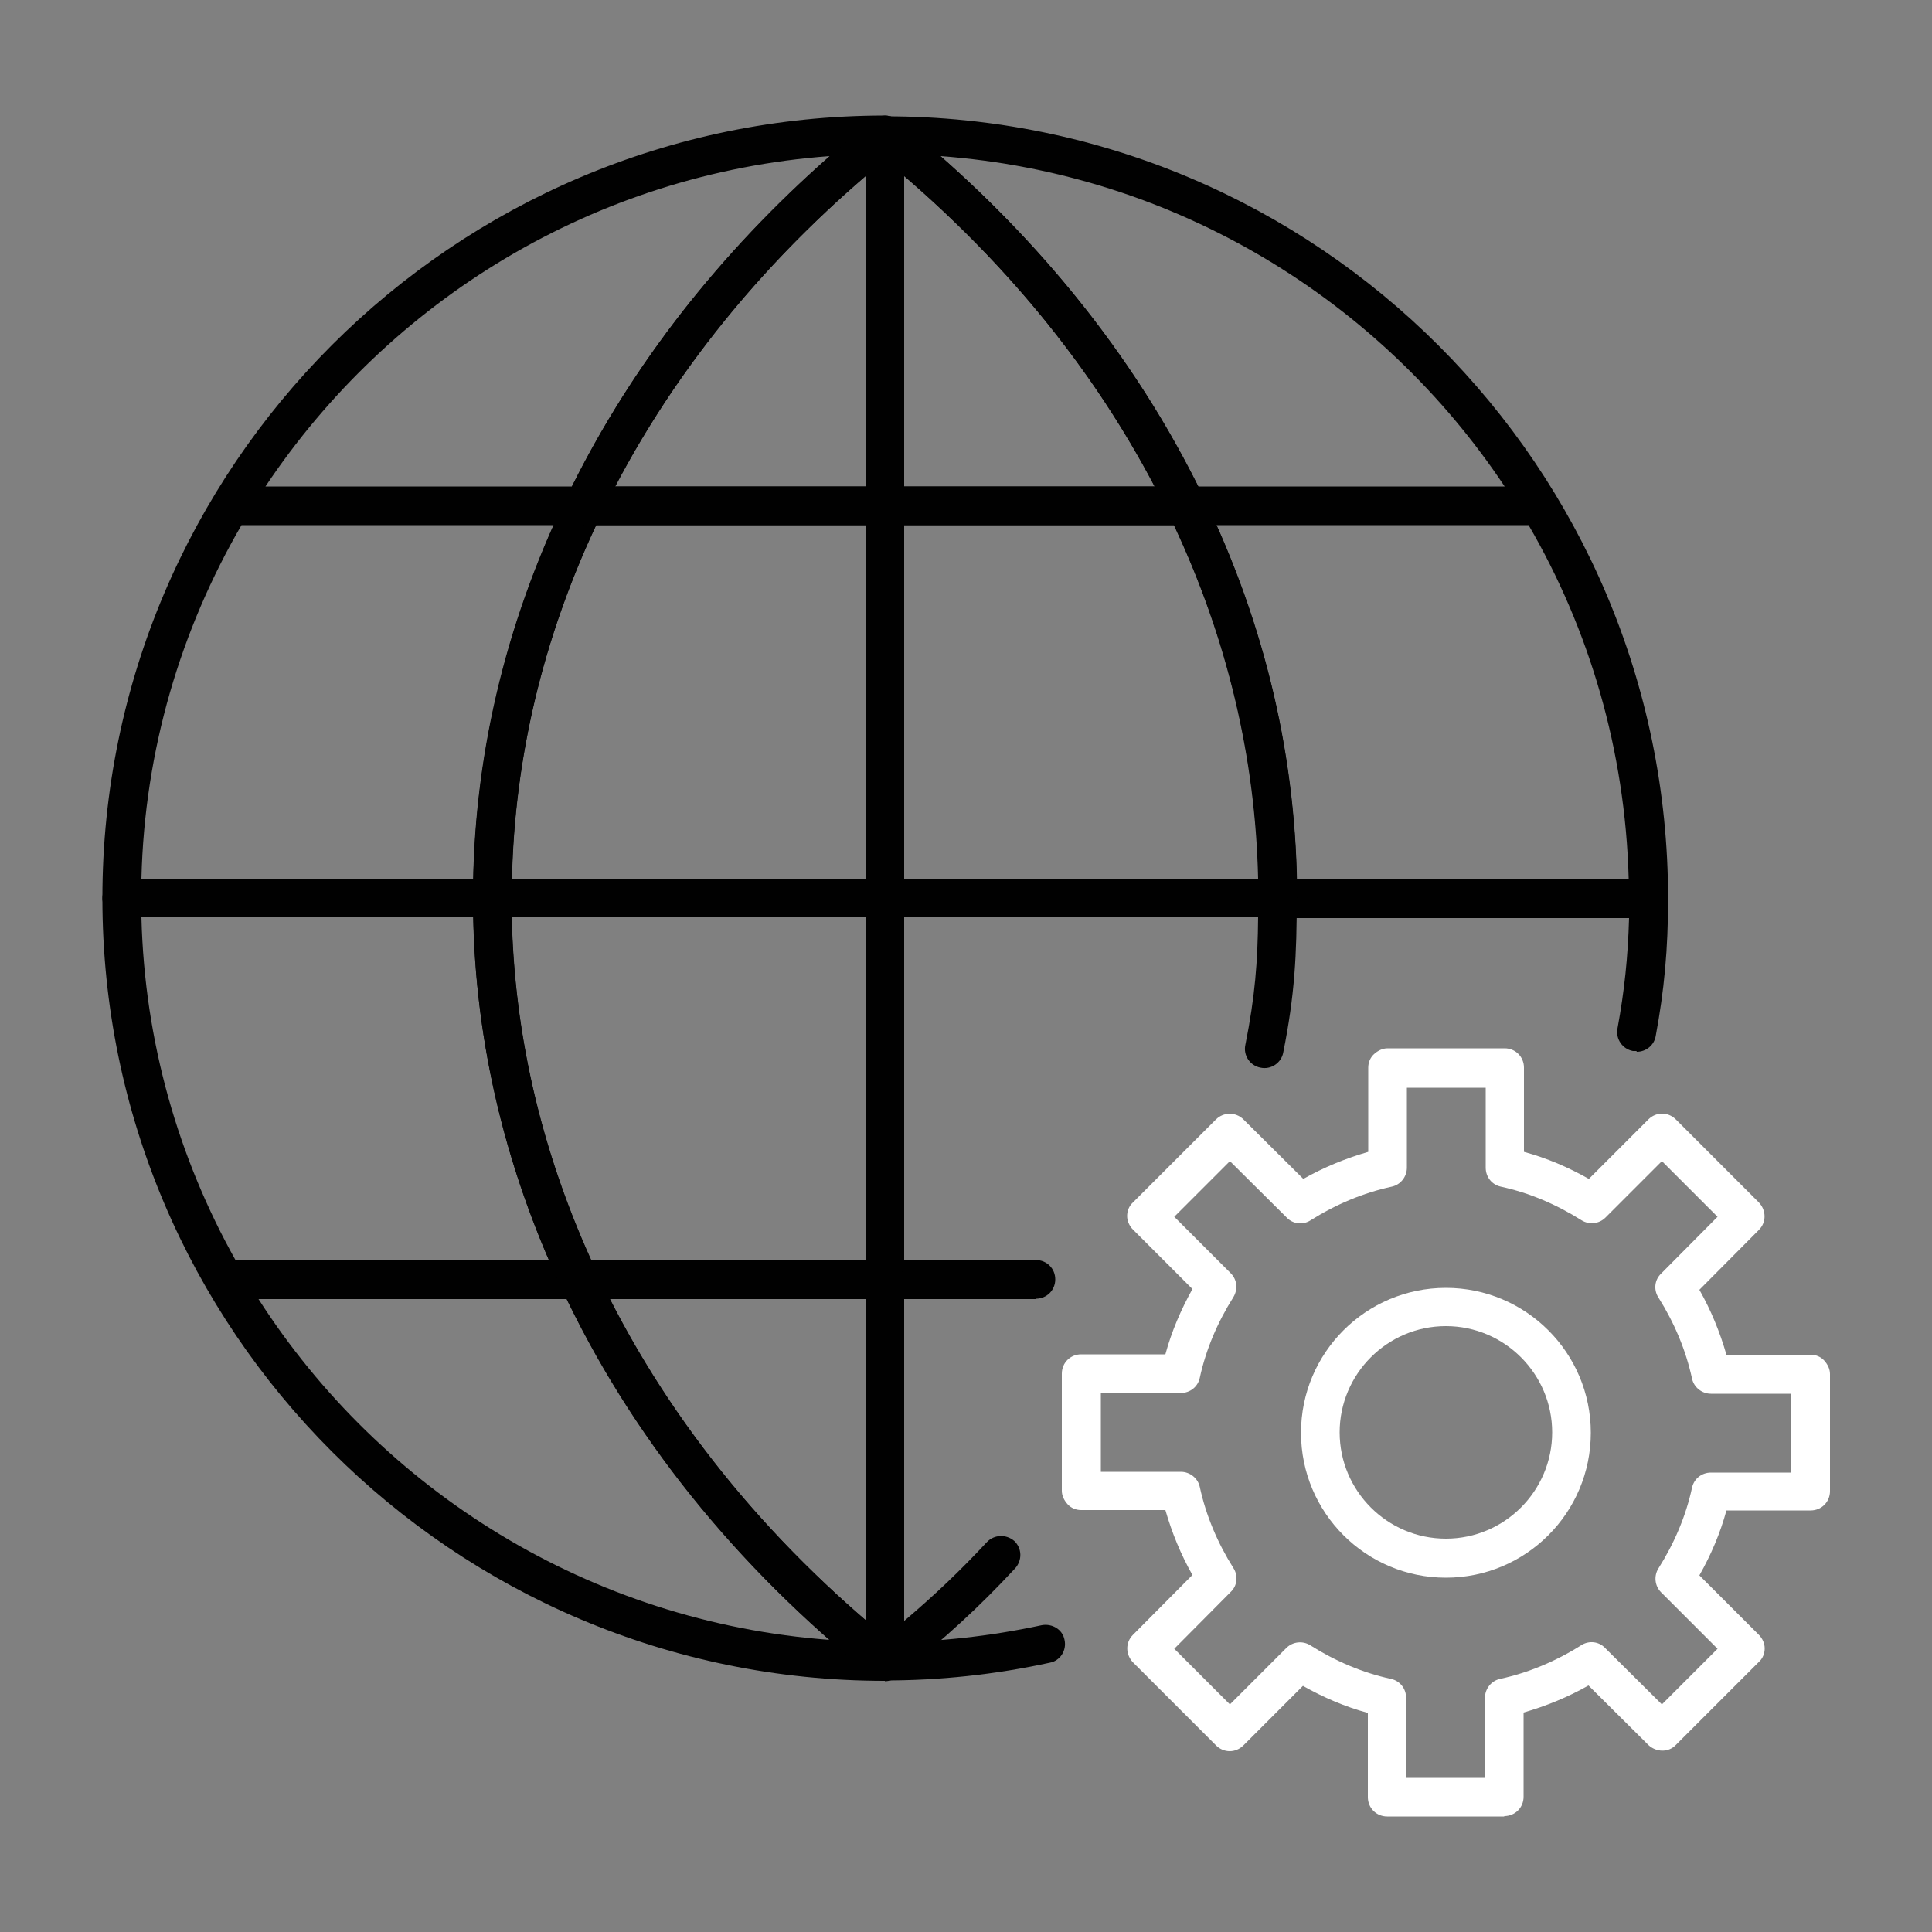 <?xml version="1.0" encoding="UTF-8"?><svg id="Layer_1" data-name="Layer 1" xmlns="http://www.w3.org/2000/svg" viewBox="0 0 50 50">
  <rect x="0" y="0" width="50" height="50" fill="#808080" stroke="none"/>
  <defs>
    <style>
      .cls-1 {
        fill: #010101;
      }
    </style>
  </defs>
  <path class="cls-1" d="M42.35,27.2s-.06,0-.09,0c-.27-.05-.45-.31-.4-.58.18-.98.27-1.84.3-2.86h-9.08c-.28,0-.5-.22-.5-.5,0-3.41-.78-6.75-2.32-9.93h0c-1.72-3.55-4.29-6.72-7.65-9.43-.17-.13-.23-.36-.16-.56.07-.2.26-.33.47-.33,11.17,0,20.25,9.08,20.25,20.25,0,1.3-.1,2.37-.32,3.55-.04.24-.25.41-.49.41ZM33.56,22.74h8.59c-.09-3.33-1.02-6.45-2.59-9.15h-8.08c1.32,2.95,2.01,6.02,2.08,9.15ZM31.01,12.59h7.93c-3.2-4.81-8.51-8.1-14.6-8.55,2.85,2.51,5.09,5.38,6.67,8.55Z" fill="#FFFFFF"/>
  <path class="cls-1" d="M22.9,43.5c-.28,0-.5-.22-.5-.5s.22-.5.5-.5c1.34,0,2.71-.15,4.06-.44.27-.05.54.11.59.38.06.27-.11.54-.38.59-1.42.31-2.86.46-4.27.46Z" fill="#FFFFFF"/>
  <path class="cls-1" d="M22.9,43.5c-11.17,0-20.25-9.08-20.25-20.25,0-.28.22-.5.5-.5h9.59c.28,0,.5.22.5.5,0,3.3.74,6.55,2.2,9.66t0,0c1.72,3.66,4.33,6.92,7.78,9.7.17.13.23.36.16.56-.07.2-.26.33-.47.33ZM6.69,33.62c3.18,4.96,8.58,8.36,14.78,8.82-2.93-2.58-5.22-5.55-6.8-8.82h-7.97ZM3.66,23.74c.08,3.22.96,6.24,2.44,8.88.01,0,.02,0,.03,0h8.08c-1.24-2.87-1.9-5.85-1.96-8.88H3.66Z" fill="#FFFFFF"/>
  <path class="cls-1" d="M12.74,23.74H3.15c-.28,0-.5-.22-.5-.5C2.65,12.08,11.74,2.99,22.9,2.99c.21,0,.4.13.47.33.07.2,0,.42-.16.56-3.36,2.71-5.94,5.88-7.65,9.43h0c-1.54,3.18-2.32,6.53-2.32,9.93,0,.28-.22.5-.5.5ZM3.66,22.74h8.59c.07-3.13.77-6.2,2.08-9.15H6.25c-1.57,2.7-2.51,5.82-2.59,9.15ZM6.87,12.59h7.93c1.58-3.17,3.82-6.04,6.67-8.55-6.09.45-11.39,3.74-14.6,8.55Z" fill="#FFFFFF"/>
  <path class="cls-1" d="M22.9,23.74h-10.16c-.28,0-.5-.22-.5-.5,0-3.56.81-7.05,2.42-10.37.08-.17.26-.28.45-.28h7.79c.28,0,.5.22.5.5v10.15c0,.28-.22.5-.5.5ZM13.25,22.74h9.16v-9.15h-6.98c-1.38,2.94-2.11,6.02-2.18,9.15Z" fill="#FFFFFF"/>
  <path class="cls-1" d="M33.07,23.74h-10.16c-.28,0-.5-.22-.5-.5v-10.15c0-.28.22-.5.5-.5h7.79c.19,0,.37.11.45.28,1.61,3.32,2.42,6.81,2.42,10.37,0,.28-.22.5-.5.5ZM23.4,22.74h9.16c-.07-3.13-.8-6.21-2.18-9.15h-6.98v9.15Z" fill="#FFFFFF"/>
  <path class="cls-1" d="M22.9,33.62h-7.92c-.19,0-.37-.11-.45-.29-1.52-3.24-2.29-6.64-2.29-10.09,0-.28.22-.5.5-.5h10.16c.28,0,.5.22.5.5v9.88c0,.28-.22.5-.5.5ZM15.3,32.62h7.1v-8.88h-9.16c.07,3.03.76,6.01,2.06,8.88Z" fill="#FFFFFF"/>
  <path class="cls-1" d="M26.81,33.62h-3.91c-.28,0-.5-.22-.5-.5v-9.88c0-.28.22-.5.5-.5h10.16c.28,0,.5.22.5.5,0,1.47-.05,2.5-.35,4-.05.27-.32.45-.59.39-.27-.05-.45-.32-.39-.59.25-1.25.32-2.15.33-3.31h-9.16v8.88h3.41c.28,0,.5.22.5.5s-.22.5-.5.5Z" fill="#FFFFFF"/>
  <path class="cls-1" d="M30.7,13.59h-7.79c-.28,0-.5-.22-.5-.5V3.49c0-.19.11-.37.28-.45.17-.08.38-.06.53.06,3.48,2.8,6.15,6.09,7.93,9.77.07.16.06.34-.03.48-.09.15-.25.23-.42.23ZM23.4,12.59h6.48c-1.56-2.97-3.73-5.67-6.48-8.04v8.04Z" fill="#FFFFFF"/>
  <path class="cls-1" d="M22.9,13.59h-7.79c-.17,0-.33-.09-.42-.23-.09-.15-.1-.33-.03-.48,1.78-3.69,4.45-6.97,7.93-9.77.15-.12.35-.14.53-.06.17.08.28.26.28.45v9.6c0,.28-.22.5-.5.5ZM15.92,12.59h6.48V4.56c-2.75,2.36-4.92,5.06-6.48,8.03Z" fill="#FFFFFF"/>
  <path class="cls-1" d="M22.9,43.5c-.11,0-.22-.04-.31-.11-3.57-2.87-6.28-6.25-8.06-10.05-.07-.15-.06-.34.03-.48.09-.14.25-.23.42-.23h7.92c.28,0,.5.22.5.5v8.82c.81-.69,1.44-1.29,2.14-2.04.19-.2.5-.21.71-.03.2.19.21.5.02.71-.95,1.02-1.78,1.78-3.06,2.81-.09.07-.2.11-.31.11ZM15.78,33.62c1.57,3.08,3.79,5.87,6.62,8.31v-8.31h-6.62Z" fill="#FFFFFF"/>
  <path d="M38.93,47.01h-3.03c-.28,0-.5-.22-.5-.5v-2.18c-.59-.16-1.15-.4-1.68-.7l-1.54,1.54c-.2.2-.51.2-.71,0l-2.15-2.15c-.19-.2-.2-.51,0-.71l1.54-1.55c-.3-.53-.53-1.09-.7-1.68h-2.18s0,0,0,0c-.13,0-.26-.05-.35-.15s-.15-.22-.15-.35v-3.03c0-.28.22-.5.5-.5h2.18c.16-.59.4-1.15.7-1.69l-1.54-1.54c-.09-.09-.15-.22-.15-.35s.05-.26.15-.35l2.15-2.15c.19-.19.51-.2.71,0l1.55,1.54c.53-.3,1.09-.53,1.68-.7v-2.18c0-.13.05-.26.15-.35s.22-.15.35-.15h3.03c.28,0,.5.22.5.5v2.18c.59.16,1.15.4,1.68.7l1.54-1.54c.2-.2.51-.2.71,0l2.15,2.15c.19.2.2.51,0,.71l-1.54,1.55c.3.53.53,1.09.7,1.68h2.18s0,0,0,0c.13,0,.26.05.35.15s.15.22.15.35v3.03c0,.28-.22.5-.5.5h-2.18c-.16.59-.4,1.15-.7,1.68l1.54,1.54c.09.09.15.22.15.35s-.05.26-.15.35l-2.15,2.15c-.19.2-.51.19-.71,0l-1.55-1.54c-.53.3-1.09.53-1.68.7v2.18c0,.28-.22.5-.5.5ZM36.4,46.01h2.03v-2.07c0-.23.16-.44.39-.49.74-.16,1.45-.46,2.1-.87.2-.13.46-.1.62.07l1.47,1.46,1.44-1.44-1.46-1.46c-.17-.17-.19-.43-.07-.62.41-.65.71-1.35.87-2.09.05-.23.25-.39.49-.39h2.07v-2.04h-2.07c-.23,0-.44-.16-.49-.39-.16-.74-.46-1.45-.87-2.1-.13-.2-.1-.46.07-.62l1.46-1.47-1.44-1.44-1.46,1.46c-.17.17-.43.19-.62.07-.65-.41-1.35-.71-2.09-.87-.23-.05-.39-.25-.39-.49v-2.07h-2.04v2.07c0,.23-.16.44-.39.49-.74.16-1.45.46-2.1.87-.2.13-.46.1-.62-.07l-1.47-1.46-1.44,1.44,1.46,1.46c.17.17.19.42.07.62-.41.65-.71,1.35-.87,2.09-.05.23-.25.39-.49.39h-2.07v2.04h2.07c.23,0,.44.16.49.39.16.74.46,1.45.87,2.1.13.2.1.46-.07.62l-1.46,1.47,1.44,1.44,1.46-1.46c.17-.17.43-.19.62-.07.65.41,1.35.71,2.09.87.23.05.39.25.39.49v2.07Z" fill="#FFFFFF"/>
  <path d="M37.42,40.83c-2.07,0-3.75-1.68-3.75-3.75s1.68-3.75,3.75-3.75,3.75,1.68,3.75,3.75-1.68,3.75-3.75,3.75ZM37.42,34.32c-1.52,0-2.75,1.24-2.75,2.75s1.23,2.75,2.75,2.75,2.75-1.24,2.75-2.75-1.23-2.75-2.75-2.75Z" fill="#FFFFFF"/>
</svg>